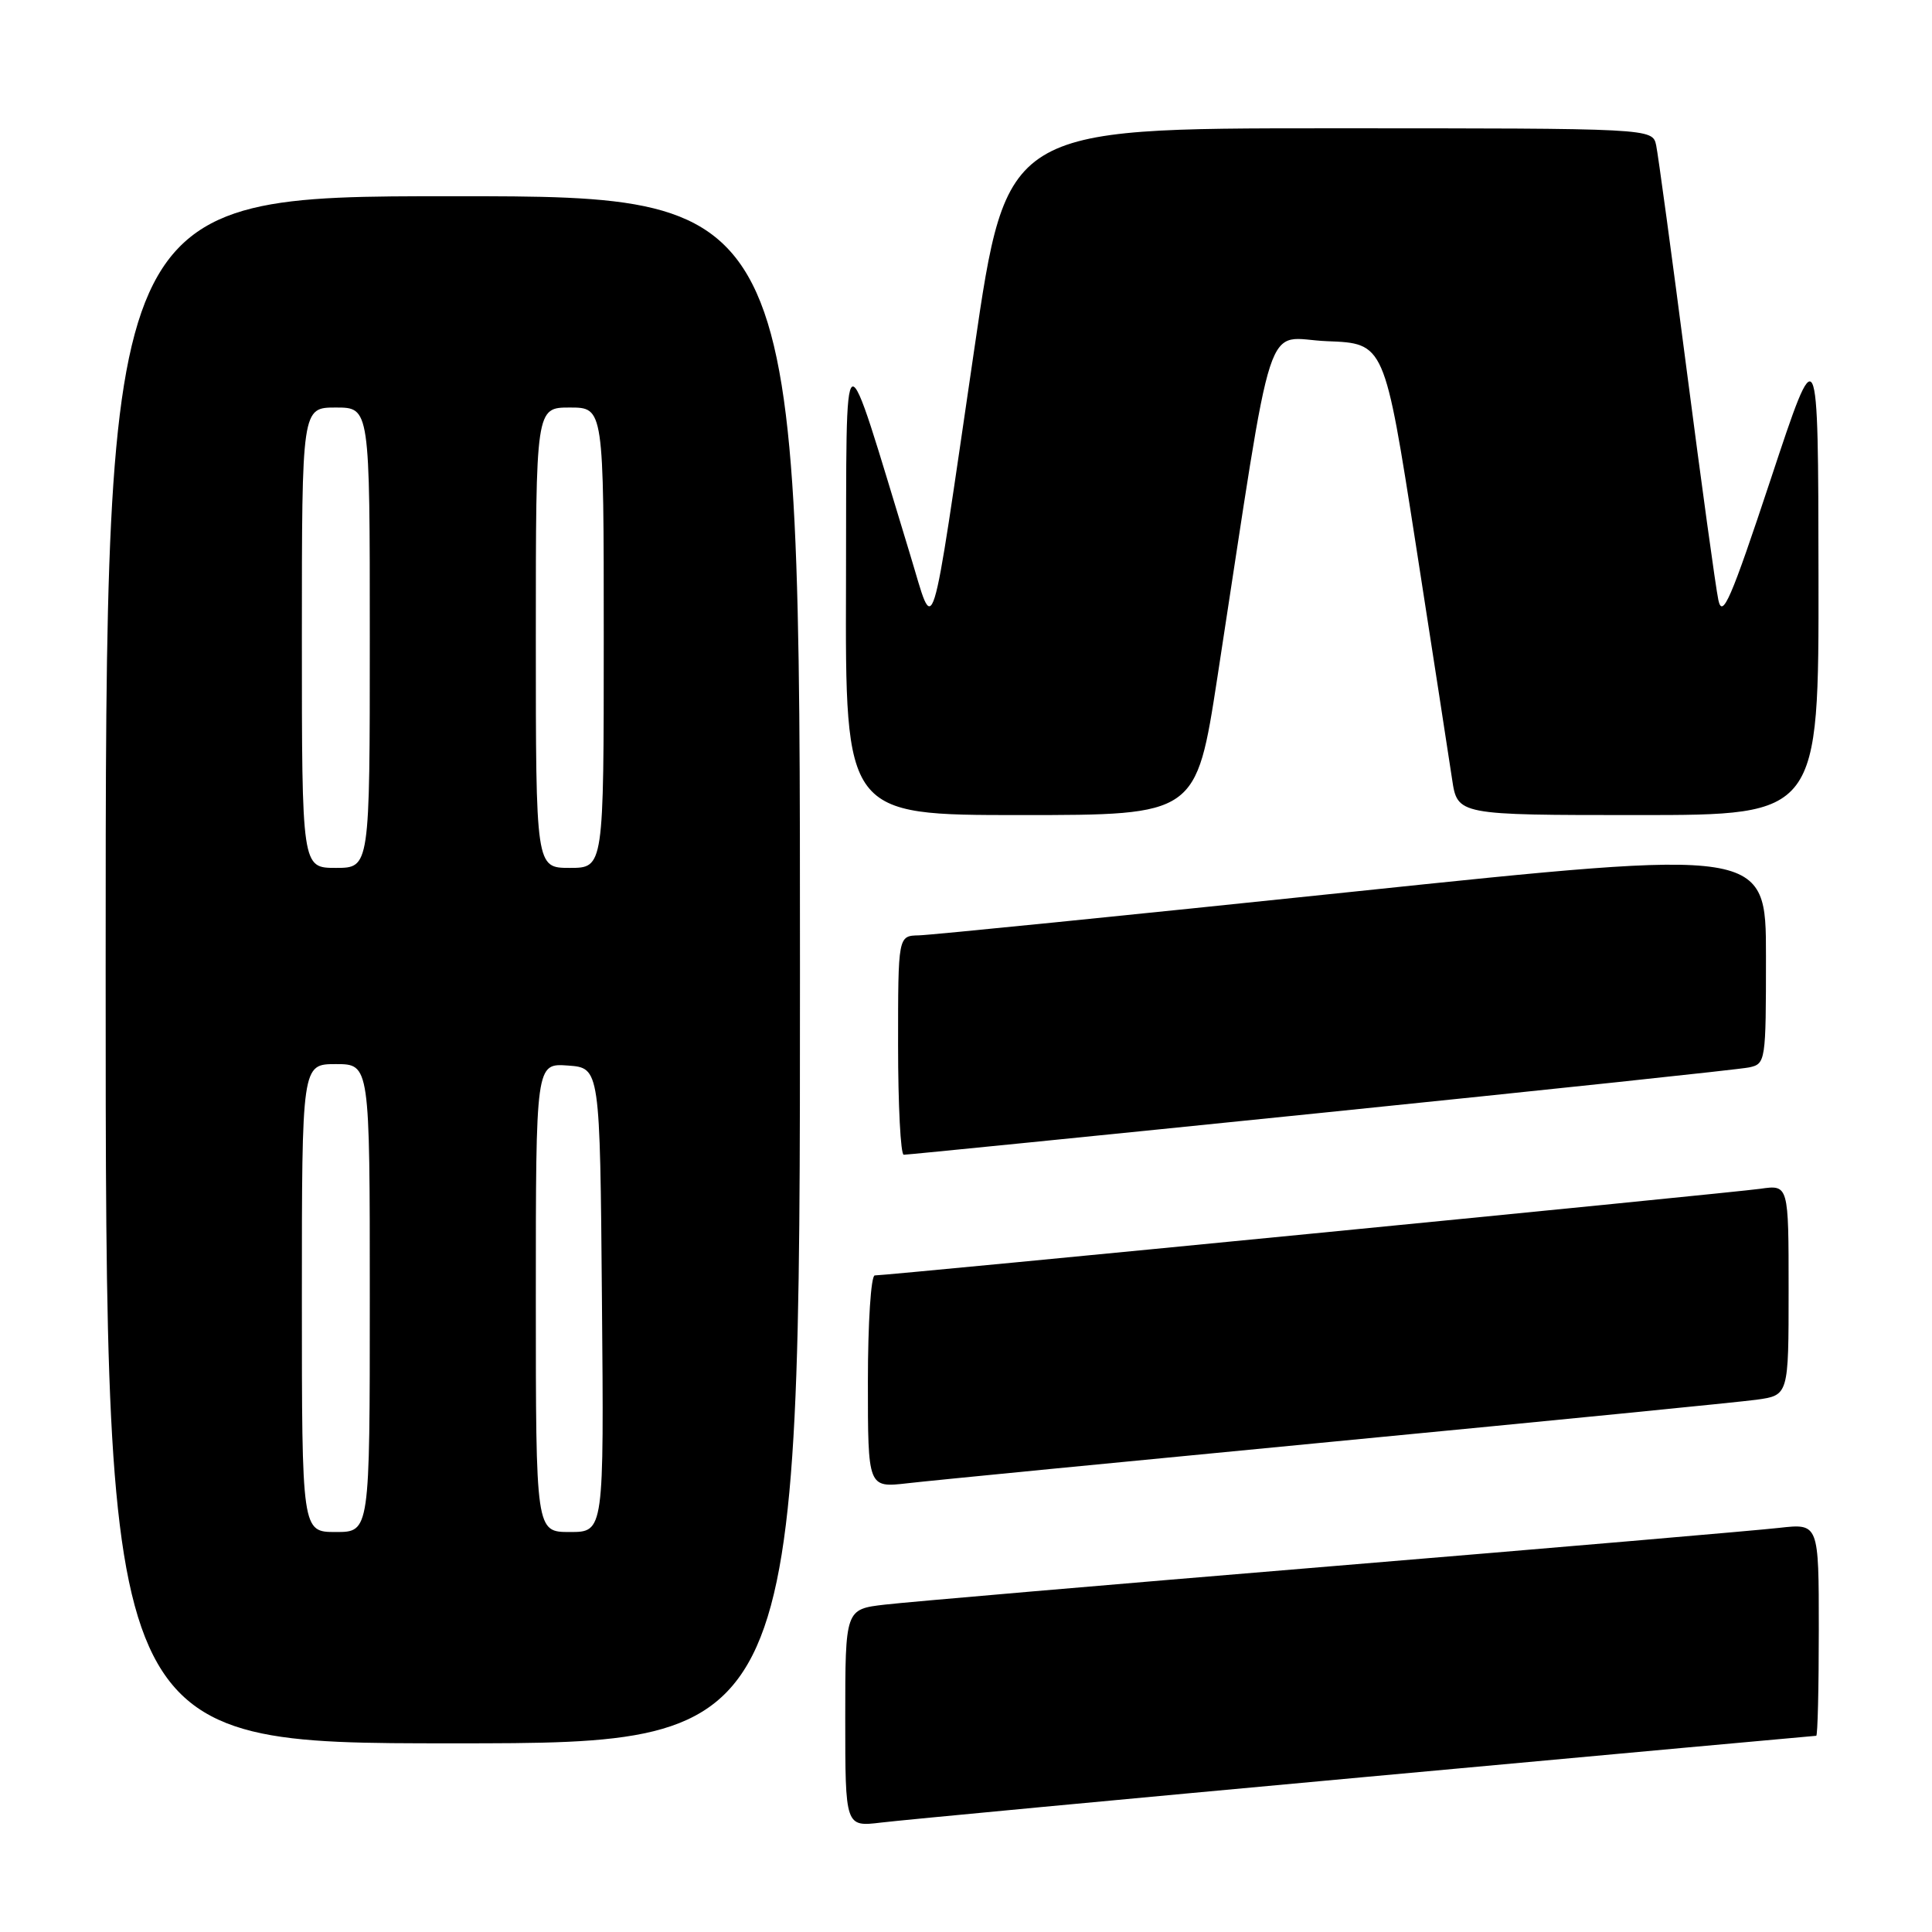 <?xml version="1.0" encoding="UTF-8" standalone="no"?>
<!DOCTYPE svg PUBLIC "-//W3C//DTD SVG 1.1//EN" "http://www.w3.org/Graphics/SVG/1.1/DTD/svg11.dtd" >
<svg xmlns="http://www.w3.org/2000/svg" xmlns:xlink="http://www.w3.org/1999/xlink" version="1.1" viewBox="0 0 256 256">
 <g >
 <path fill="currentColor"
d=" M 180.91 235.46 C 213.58 232.46 240.47 230.00 240.66 230.00 C 240.85 230.00 241.00 223.67 241.00 215.93 C 241.00 201.86 241.00 201.86 235.75 202.45 C 232.86 202.78 206.20 205.07 176.50 207.53 C 146.80 209.99 120.14 212.28 117.25 212.62 C 112.00 213.23 112.00 213.23 112.00 227.65 C 112.00 242.07 112.00 242.07 116.75 241.50 C 119.36 241.18 148.23 238.46 180.91 235.46 Z  M 106.00 128.50 C 106.00 26.00 106.00 26.00 60.00 26.00 C 14.00 26.00 14.00 26.00 14.00 128.50 C 14.00 231.00 14.00 231.00 60.00 231.00 C 106.00 231.00 106.00 231.00 106.00 128.50 Z  M 177.00 190.99 C 205.32 188.27 230.41 185.79 232.75 185.47 C 237.00 184.88 237.00 184.88 237.00 170.93 C 237.00 156.98 237.00 156.98 233.25 157.52 C 229.56 158.05 117.68 169.00 115.91 169.00 C 115.41 169.00 115.00 175.29 115.00 183.07 C 115.00 197.14 115.00 197.14 120.25 196.54 C 123.14 196.20 148.68 193.71 177.00 190.99 Z  M 175.00 147.47 C 204.98 144.41 230.51 141.70 231.75 141.44 C 233.96 140.97 234.00 140.68 234.00 126.70 C 234.00 112.43 234.00 112.43 179.25 118.16 C 149.14 121.31 123.26 123.91 121.75 123.94 C 119.00 124.00 119.00 124.00 119.00 138.50 C 119.00 146.47 119.34 153.01 119.75 153.01 C 120.16 153.02 145.02 150.53 175.00 147.47 Z  M 161.31 89.75 C 169.00 39.79 167.34 44.88 175.86 45.21 C 183.45 45.50 183.45 45.50 187.58 72.00 C 189.85 86.58 192.02 100.64 192.41 103.25 C 193.12 108.00 193.12 108.00 217.06 108.00 C 241.00 108.00 241.00 108.00 240.96 76.25 C 240.92 44.50 240.92 44.50 234.63 63.50 C 229.33 79.49 228.23 82.02 227.69 79.50 C 227.34 77.85 225.45 64.12 223.49 49.00 C 221.53 33.88 219.71 20.49 219.45 19.25 C 218.96 17.00 218.96 17.00 176.17 17.00 C 133.38 17.00 133.38 17.00 129.10 46.25 C 123.15 86.78 123.91 84.35 120.60 73.50 C 111.40 43.36 112.20 43.00 112.10 77.25 C 112.00 108.00 112.00 108.00 135.25 108.00 C 158.50 108.00 158.50 108.00 161.31 89.75 Z  M 40.00 172.00 C 40.00 141.00 40.00 141.00 44.50 141.00 C 49.00 141.00 49.00 141.00 49.00 172.00 C 49.00 203.00 49.00 203.00 44.50 203.00 C 40.00 203.00 40.00 203.00 40.00 172.00 Z  M 71.00 171.94 C 71.00 140.89 71.00 140.89 75.25 141.19 C 79.50 141.50 79.50 141.50 79.76 172.25 C 80.03 203.00 80.03 203.00 75.51 203.00 C 71.00 203.00 71.00 203.00 71.00 171.94 Z  M 40.00 84.50 C 40.00 54.00 40.00 54.00 44.50 54.00 C 49.00 54.00 49.00 54.00 49.00 84.50 C 49.00 115.00 49.00 115.00 44.50 115.00 C 40.00 115.00 40.00 115.00 40.00 84.50 Z  M 71.00 84.50 C 71.00 54.00 71.00 54.00 75.50 54.00 C 80.00 54.00 80.00 54.00 80.00 84.50 C 80.00 115.00 80.00 115.00 75.50 115.00 C 71.00 115.00 71.00 115.00 71.00 84.50 Z "/>
</g>
</svg>